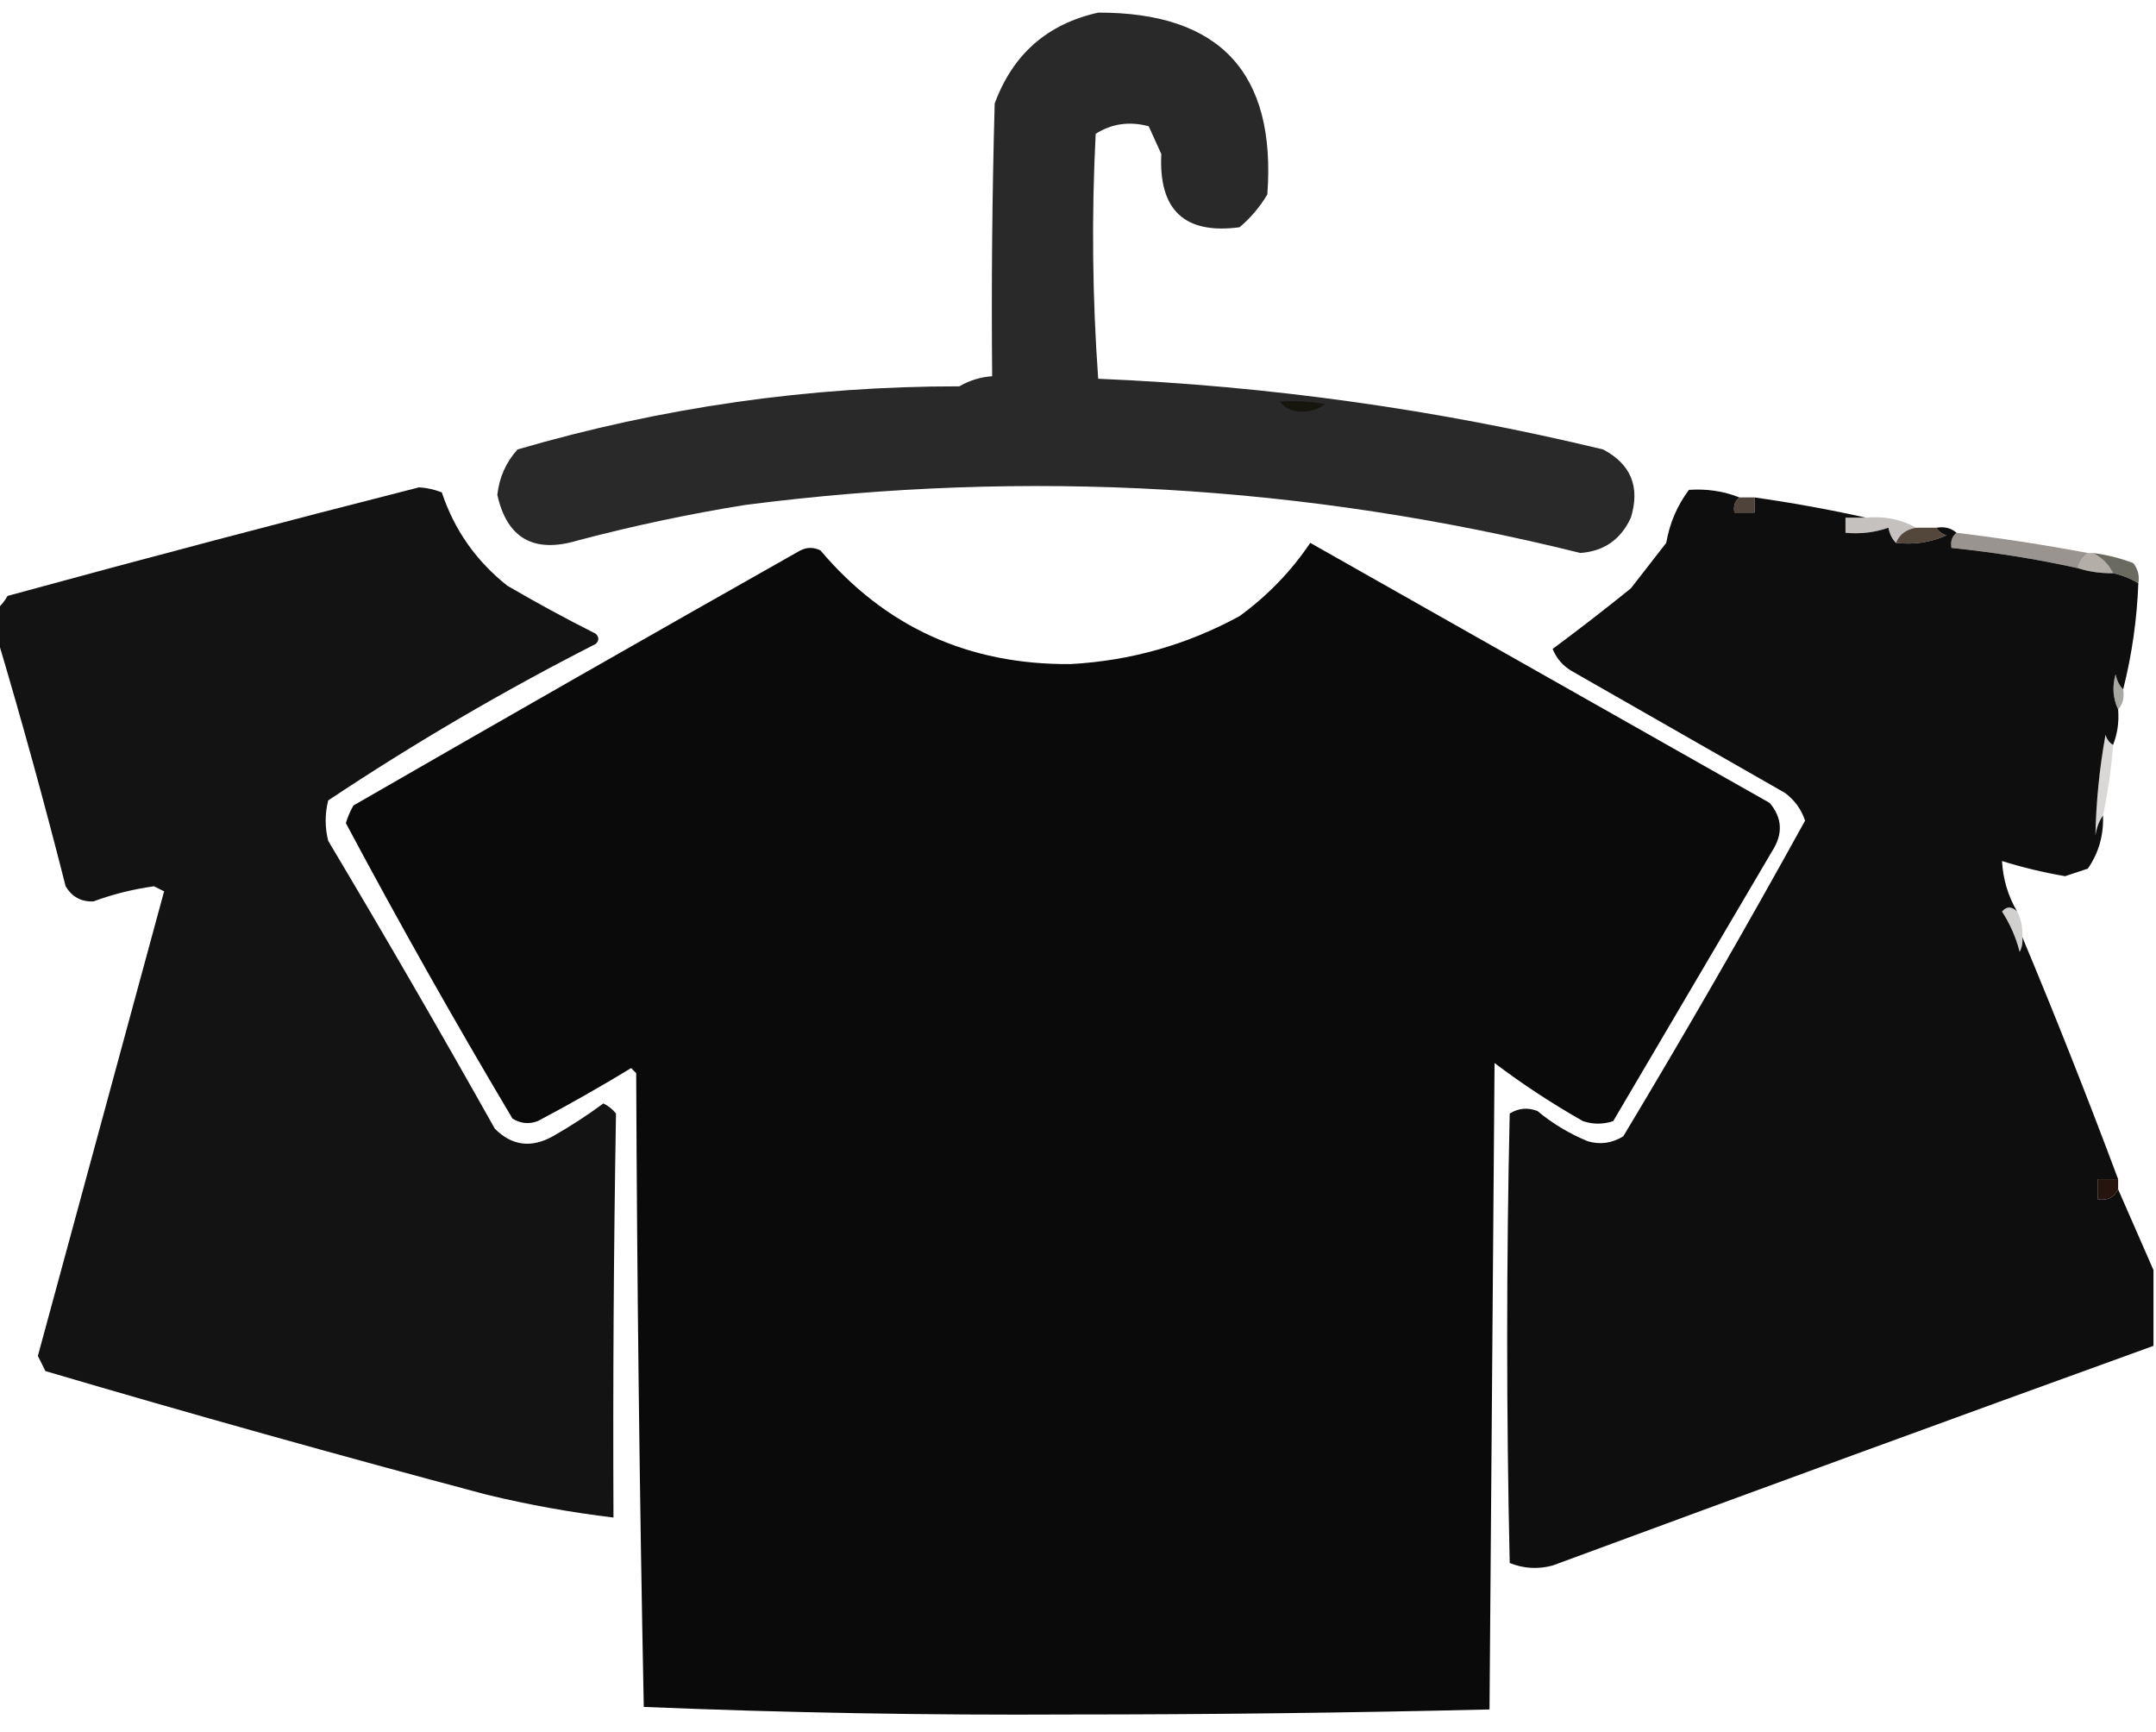 <?xml version="1.0" encoding="UTF-8"?>
<!DOCTYPE svg PUBLIC "-//W3C//DTD SVG 1.1//EN" "http://www.w3.org/Graphics/SVG/1.1/DTD/svg11.dtd">
<svg xmlns="http://www.w3.org/2000/svg" version="1.1" width="427px" height="343px" style="shape-rendering:geometricPrecision; text-rendering:geometricPrecision; image-rendering:optimizeQuality; fill-rule:evenodd; clip-rule:evenodd" xmlns:xlink="http://www.w3.org/1999/xlink">
<g><path style="opacity:0.836" fill="#010000" d="M 217.5,2.5 C 241.603,2.436 252.769,14.437 251,38.5C 249.542,40.96 247.709,43.127 245.5,45C 234.616,46.453 229.449,41.62 230,30.5C 229.163,28.649 228.329,26.816 227.5,25C 223.683,23.977 220.183,24.477 217,26.5C 216.176,42.741 216.342,58.907 217.5,75C 251.324,76.416 284.658,81.083 317.5,89C 323.025,91.919 324.858,96.419 323,102.5C 321.021,106.819 317.687,109.152 313,109.5C 258.488,95.954 203.321,92.788 147.5,100C 136.376,101.798 125.376,104.131 114.5,107C 105.759,109.637 100.425,106.637 98.5,98C 98.871,94.545 100.205,91.545 102.5,89C 131.121,80.645 160.287,76.479 190,76.5C 192.007,75.331 194.173,74.665 196.5,74.5C 196.333,56.497 196.5,38.497 197,20.5C 200.588,10.742 207.421,4.743 217.5,2.5 Z"/></g>
<g><path style="opacity:0.771" fill="#111208" d="M 253.5,79.5 C 256.518,79.335 259.518,79.502 262.5,80C 261.056,81.064 259.389,81.564 257.5,81.5C 255.667,81.415 254.334,80.748 253.5,79.5 Z"/></g>
<g><path style="opacity:0.925" fill="#000000" d="M -0.5,126.5 C -0.5,124.5 -0.5,122.5 -0.5,120.5C 0.267,119.828 0.934,118.995 1.5,118C 28.728,110.562 55.895,103.396 83,96.5C 84.561,96.603 86.061,96.937 87.5,97.5C 89.973,104.936 94.306,111.102 100.5,116C 106.273,119.361 112.106,122.528 118,125.5C 118.667,126.167 118.667,126.833 118,127.5C 99.741,136.797 82.074,147.13 65,158.5C 64.333,161.167 64.333,163.833 65,166.5C 76.28,185.401 87.28,204.401 98,223.5C 101.373,226.886 105.206,227.386 109.5,225C 112.968,223.03 116.301,220.864 119.5,218.5C 120.478,218.977 121.311,219.643 122,220.5C 121.545,247.132 121.378,273.798 121.5,300.5C 113.134,299.496 104.801,297.996 96.5,296C 67.209,288.219 38.043,280.053 9,271.5C 8.5,270.5 8,269.5 7.5,268.5C 15.836,237.812 24.169,207.145 32.5,176.5C 31.833,176.167 31.167,175.833 30.5,175.5C 26.325,176.079 22.325,177.079 18.5,178.5C 16.088,178.594 14.255,177.594 13,175.5C 8.798,158.941 4.298,142.607 -0.5,126.5 Z"/></g>
<g><path style="opacity:0.943" fill="#000000" d="M 344.5,98.5 C 343.596,99.209 343.263,100.209 343.5,101.5C 344.833,101.5 346.167,101.5 347.5,101.5C 347.5,100.5 347.5,99.5 347.5,98.5C 355.005,99.567 362.338,100.901 369.5,102.5C 368.167,102.5 366.833,102.5 365.5,102.5C 365.5,103.5 365.5,104.5 365.5,105.5C 368.448,105.777 371.281,105.444 374,104.5C 374.232,105.737 374.732,106.737 375.5,107.5C 379.048,107.905 382.381,107.405 385.5,106C 384.584,105.722 383.918,105.222 383.5,104.5C 385.099,104.232 386.432,104.566 387.5,105.5C 386.596,106.209 386.263,107.209 386.5,108.5C 394.923,109.357 403.256,110.69 411.5,112.5C 413.764,113.219 416.097,113.552 418.5,113.5C 420.284,113.893 421.95,114.559 423.5,115.5C 423.235,122.624 422.235,129.624 420.5,136.5C 419.732,135.737 419.232,134.737 419,133.5C 418.297,135.929 418.463,138.262 419.5,140.5C 419.702,142.95 419.369,145.283 418.5,147.5C 417.778,147.082 417.278,146.416 417,145.5C 415.8,152.15 415.133,158.816 415,165.5C 415.21,163.942 415.71,162.609 416.5,161.5C 416.655,165.388 415.655,168.888 413.5,172C 412,172.5 410.5,173 409,173.5C 404.686,172.759 400.519,171.759 396.5,170.5C 396.708,174.121 397.708,177.454 399.5,180.5C 398.425,179.438 397.425,179.438 396.5,180.5C 398.096,182.96 399.262,185.626 400,188.5C 400.483,187.552 400.649,186.552 400.5,185.5C 407.132,201.345 413.466,217.345 419.5,233.5C 418.167,233.5 416.833,233.5 415.5,233.5C 415.5,234.833 415.5,236.167 415.5,237.5C 417.38,237.771 418.713,237.104 419.5,235.5C 421.833,240.833 424.167,246.167 426.5,251.5C 426.5,256.5 426.5,261.5 426.5,266.5C 386.891,280.831 347.224,295.331 307.5,310C 304.571,310.777 301.737,310.61 299,309.5C 298.333,279.833 298.333,250.167 299,220.5C 300.726,219.424 302.559,219.257 304.5,220C 307.502,222.503 310.835,224.503 314.5,226C 316.971,226.706 319.305,226.373 321.5,225C 333.893,204.379 345.893,183.546 357.5,162.5C 356.747,160.247 355.414,158.413 353.5,157C 339.425,148.968 325.425,140.968 311.5,133C 309.639,131.972 308.305,130.472 307.5,128.5C 312.718,124.632 317.885,120.632 323,116.5C 325.333,113.5 327.667,110.5 330,107.5C 330.676,103.599 332.176,100.099 334.5,97C 338.033,96.757 341.367,97.257 344.5,98.5 Z"/></g>
<g><path style="opacity:0.782" fill="#201005" d="M 344.5,98.5 C 345.5,98.5 346.5,98.5 347.5,98.5C 347.5,99.5 347.5,100.5 347.5,101.5C 346.167,101.5 344.833,101.5 343.5,101.5C 343.263,100.209 343.596,99.209 344.5,98.5 Z"/></g>
<g><path style="opacity:0.252" fill="#160802" d="M 369.5,102.5 C 373.16,102.159 376.493,102.825 379.5,104.5C 377.545,104.799 376.211,105.799 375.5,107.5C 374.732,106.737 374.232,105.737 374,104.5C 371.281,105.444 368.448,105.777 365.5,105.5C 365.5,104.5 365.5,103.5 365.5,102.5C 366.833,102.5 368.167,102.5 369.5,102.5 Z"/></g>
<g><path style="opacity:0.796" fill="#271909" d="M 379.5,104.5 C 380.833,104.5 382.167,104.5 383.5,104.5C 383.918,105.222 384.584,105.722 385.5,106C 382.381,107.405 379.048,107.905 375.5,107.5C 376.211,105.799 377.545,104.799 379.5,104.5 Z"/></g>
<g><path style="opacity:0.96" fill="#000000" d="M 259.5,107.5 C 289.779,124.643 320.112,141.809 350.5,159C 352.991,161.968 353.157,165.135 351,168.5C 340.505,186.33 330.005,204.164 319.5,222C 317.5,222.667 315.5,222.667 313.5,222C 307.373,218.526 301.54,214.693 296,210.5C 295.667,253.167 295.333,295.833 295,338.5C 267.404,339.165 239.738,339.498 212,339.5C 183.749,339.659 155.582,339.159 127.5,338C 126.67,296.238 126.17,254.404 126,212.5C 125.667,212.167 125.333,211.833 125,211.5C 118.933,215.188 112.767,218.688 106.5,222C 104.765,222.651 103.098,222.485 101.5,221.5C 90.028,202.236 79.028,182.736 68.5,163C 68.862,161.775 69.362,160.609 70,159.5C 99.483,142.512 128.983,125.679 158.5,109C 159.833,108.333 161.167,108.333 162.5,109C 175.324,124.155 191.824,131.655 212,131.5C 223.896,130.855 235.063,127.689 245.5,122C 251.07,117.932 255.737,113.098 259.5,107.5 Z"/></g>
<g><path style="opacity:0.437" fill="#170b02" d="M 387.5,105.5 C 396.332,106.57 404.998,107.903 413.5,109.5C 412.449,110.222 411.782,111.222 411.5,112.5C 403.256,110.69 394.923,109.357 386.5,108.5C 386.263,107.209 386.596,106.209 387.5,105.5 Z"/></g>
<g><path style="opacity:0.357" fill="#2c1f0c" d="M 413.5,109.5 C 413.833,109.5 414.167,109.5 414.5,109.5C 416.297,110.393 417.63,111.726 418.5,113.5C 416.097,113.552 413.764,113.219 411.5,112.5C 411.782,111.222 412.449,110.222 413.5,109.5 Z"/></g>
<g><path style="opacity:0.624" fill="#131102" d="M 414.5,109.5 C 417.238,109.851 419.904,110.518 422.5,111.5C 423.429,112.689 423.762,114.022 423.5,115.5C 421.95,114.559 420.284,113.893 418.5,113.5C 417.63,111.726 416.297,110.393 414.5,109.5 Z"/></g>
<g><path style="opacity:0.376" fill="#1a1908" d="M 420.5,136.5 C 420.768,138.099 420.434,139.432 419.5,140.5C 418.463,138.262 418.297,135.929 419,133.5C 419.232,134.737 419.732,135.737 420.5,136.5 Z"/></g>
<g><path style="opacity:0.163" fill="#130f04" d="M 418.5,147.5 C 418.154,152.216 417.487,156.883 416.5,161.5C 415.71,162.609 415.21,163.942 415,165.5C 415.133,158.816 415.8,152.15 417,145.5C 417.278,146.416 417.778,147.082 418.5,147.5 Z"/></g>
<g><path style="opacity:0.192" fill="#180e03" d="M 399.5,180.5 C 400.301,182.042 400.634,183.708 400.5,185.5C 400.649,186.552 400.483,187.552 400,188.5C 399.262,185.626 398.096,182.96 396.5,180.5C 397.425,179.438 398.425,179.438 399.5,180.5 Z"/></g>
<g><path style="opacity:0.953" fill="#1b0a03" d="M 419.5,233.5 C 419.5,234.167 419.5,234.833 419.5,235.5C 418.713,237.104 417.38,237.771 415.5,237.5C 415.5,236.167 415.5,234.833 415.5,233.5C 416.833,233.5 418.167,233.5 419.5,233.5 Z"/></g>
</svg>
